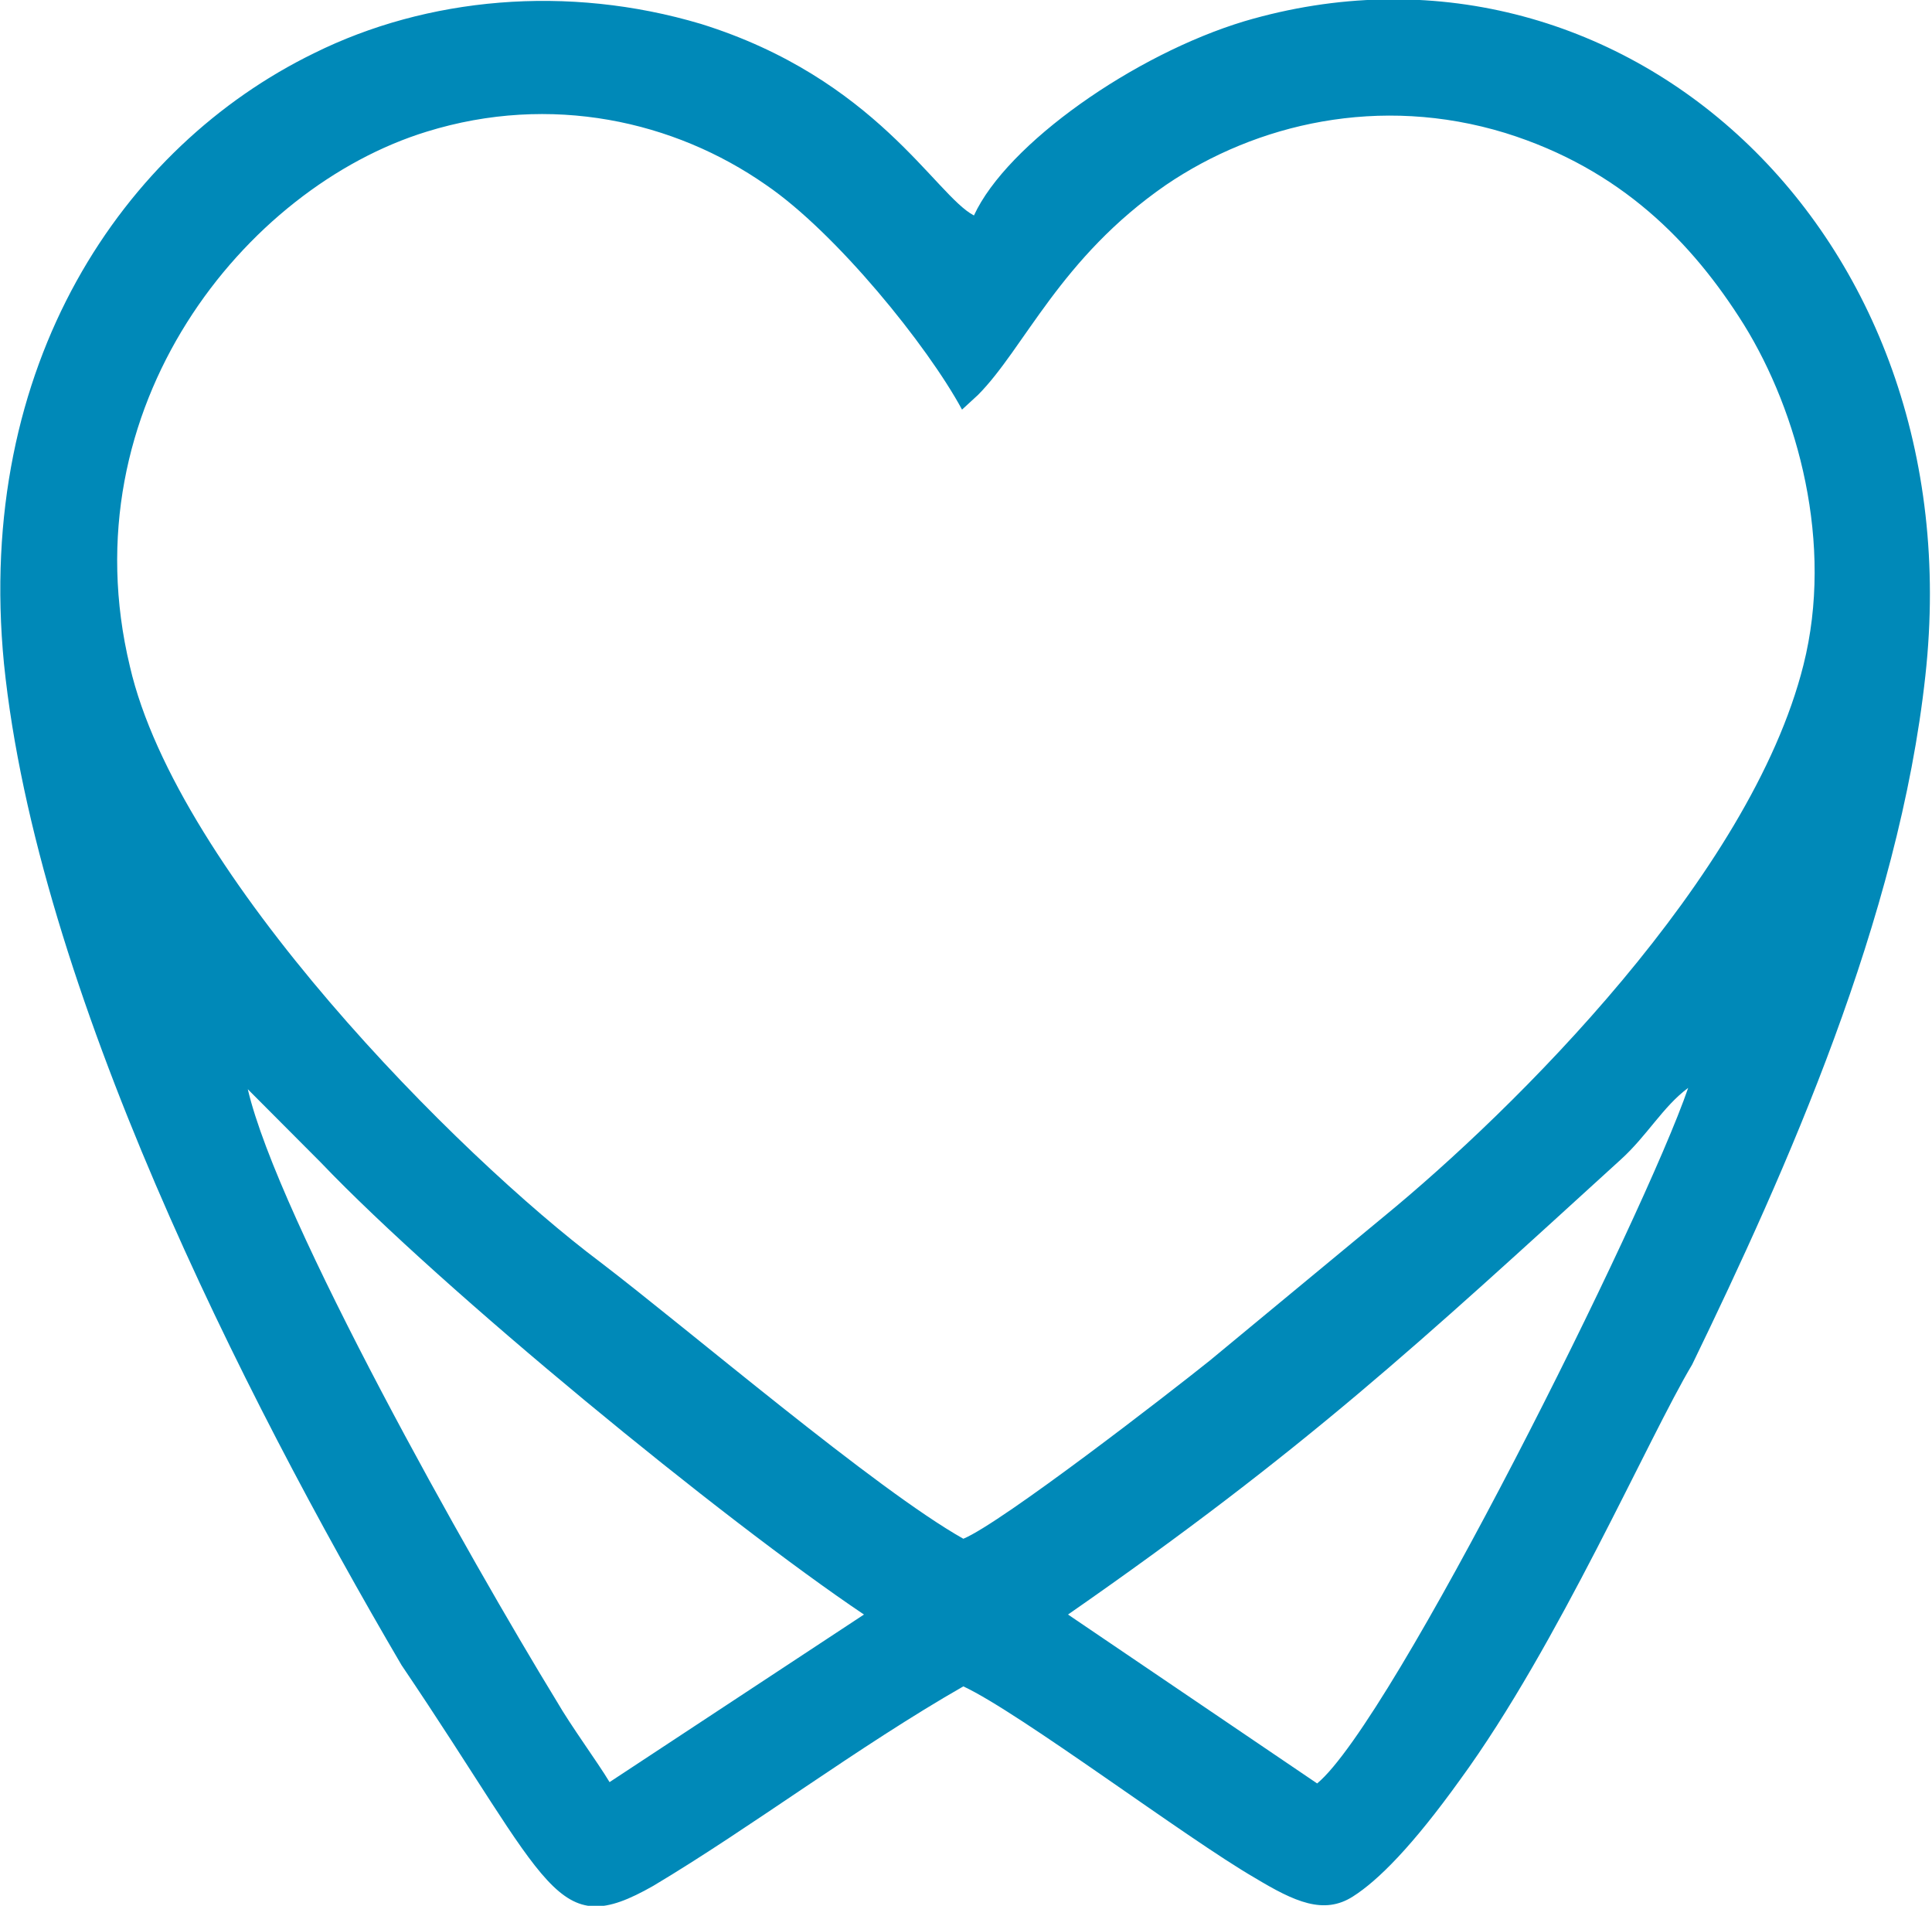 <svg width="73" height="72" viewBox="0 0 73 72" fill="none" xmlns="http://www.w3.org/2000/svg">
<path fill-rule="evenodd" clip-rule="evenodd" d="M36.4 63.71C38.553 64.715 44.811 69.438 47.415 70.945C48.917 71.849 50.019 72.352 51.12 71.648C52.071 71.045 53.373 69.739 55.176 67.227C58.881 62.152 62.285 54.314 63.938 51.551C67.493 44.215 71.748 34.719 72.75 25.524C74.602 8.692 61.134 -3.366 47.014 0.804C42.859 2.06 38.052 5.426 36.8 8.14C35.348 7.386 33.095 2.964 26.486 0.904C21.429 -0.603 16.122 -0.1 11.866 2.01C4.656 5.527 -0.951 13.767 0.15 25.072C1.402 37.331 9.163 52.656 15.171 62.906C20.879 71.347 20.979 73.357 24.684 71.246C28.389 69.036 32.444 65.971 36.4 63.71ZM36.4 58.133C37.852 57.53 44.211 52.606 45.713 51.4L52.272 45.974C57.178 41.954 66.141 33.111 68.143 25.122C69.295 20.55 67.943 15.576 65.89 12.26C63.938 9.144 61.234 6.381 56.878 5.024C52.121 3.567 47.465 4.673 44.06 6.984C40.055 9.747 38.703 13.164 36.951 14.922L36.35 15.475C35.048 13.063 31.593 8.793 28.94 6.984C25.485 4.572 20.828 3.517 16.122 4.974C9.263 7.084 2.554 15.375 4.907 25.172C6.709 33.011 17.324 43.662 22.681 47.682C26.036 50.244 33.095 56.273 36.4 58.133ZM23.032 67.327L32.645 60.996C27.337 57.429 16.723 48.737 12.117 43.913L9.363 41.15C10.514 46.074 17.774 58.937 21.029 64.262C21.58 65.217 22.581 66.574 23.032 67.327ZM40.355 60.996L49.768 67.377C52.622 65.016 62.135 45.923 63.787 41.1C62.836 41.803 62.235 42.909 61.234 43.813C53.623 50.747 49.318 54.766 40.355 60.996Z" fill="#0089B8"/>
</svg>
